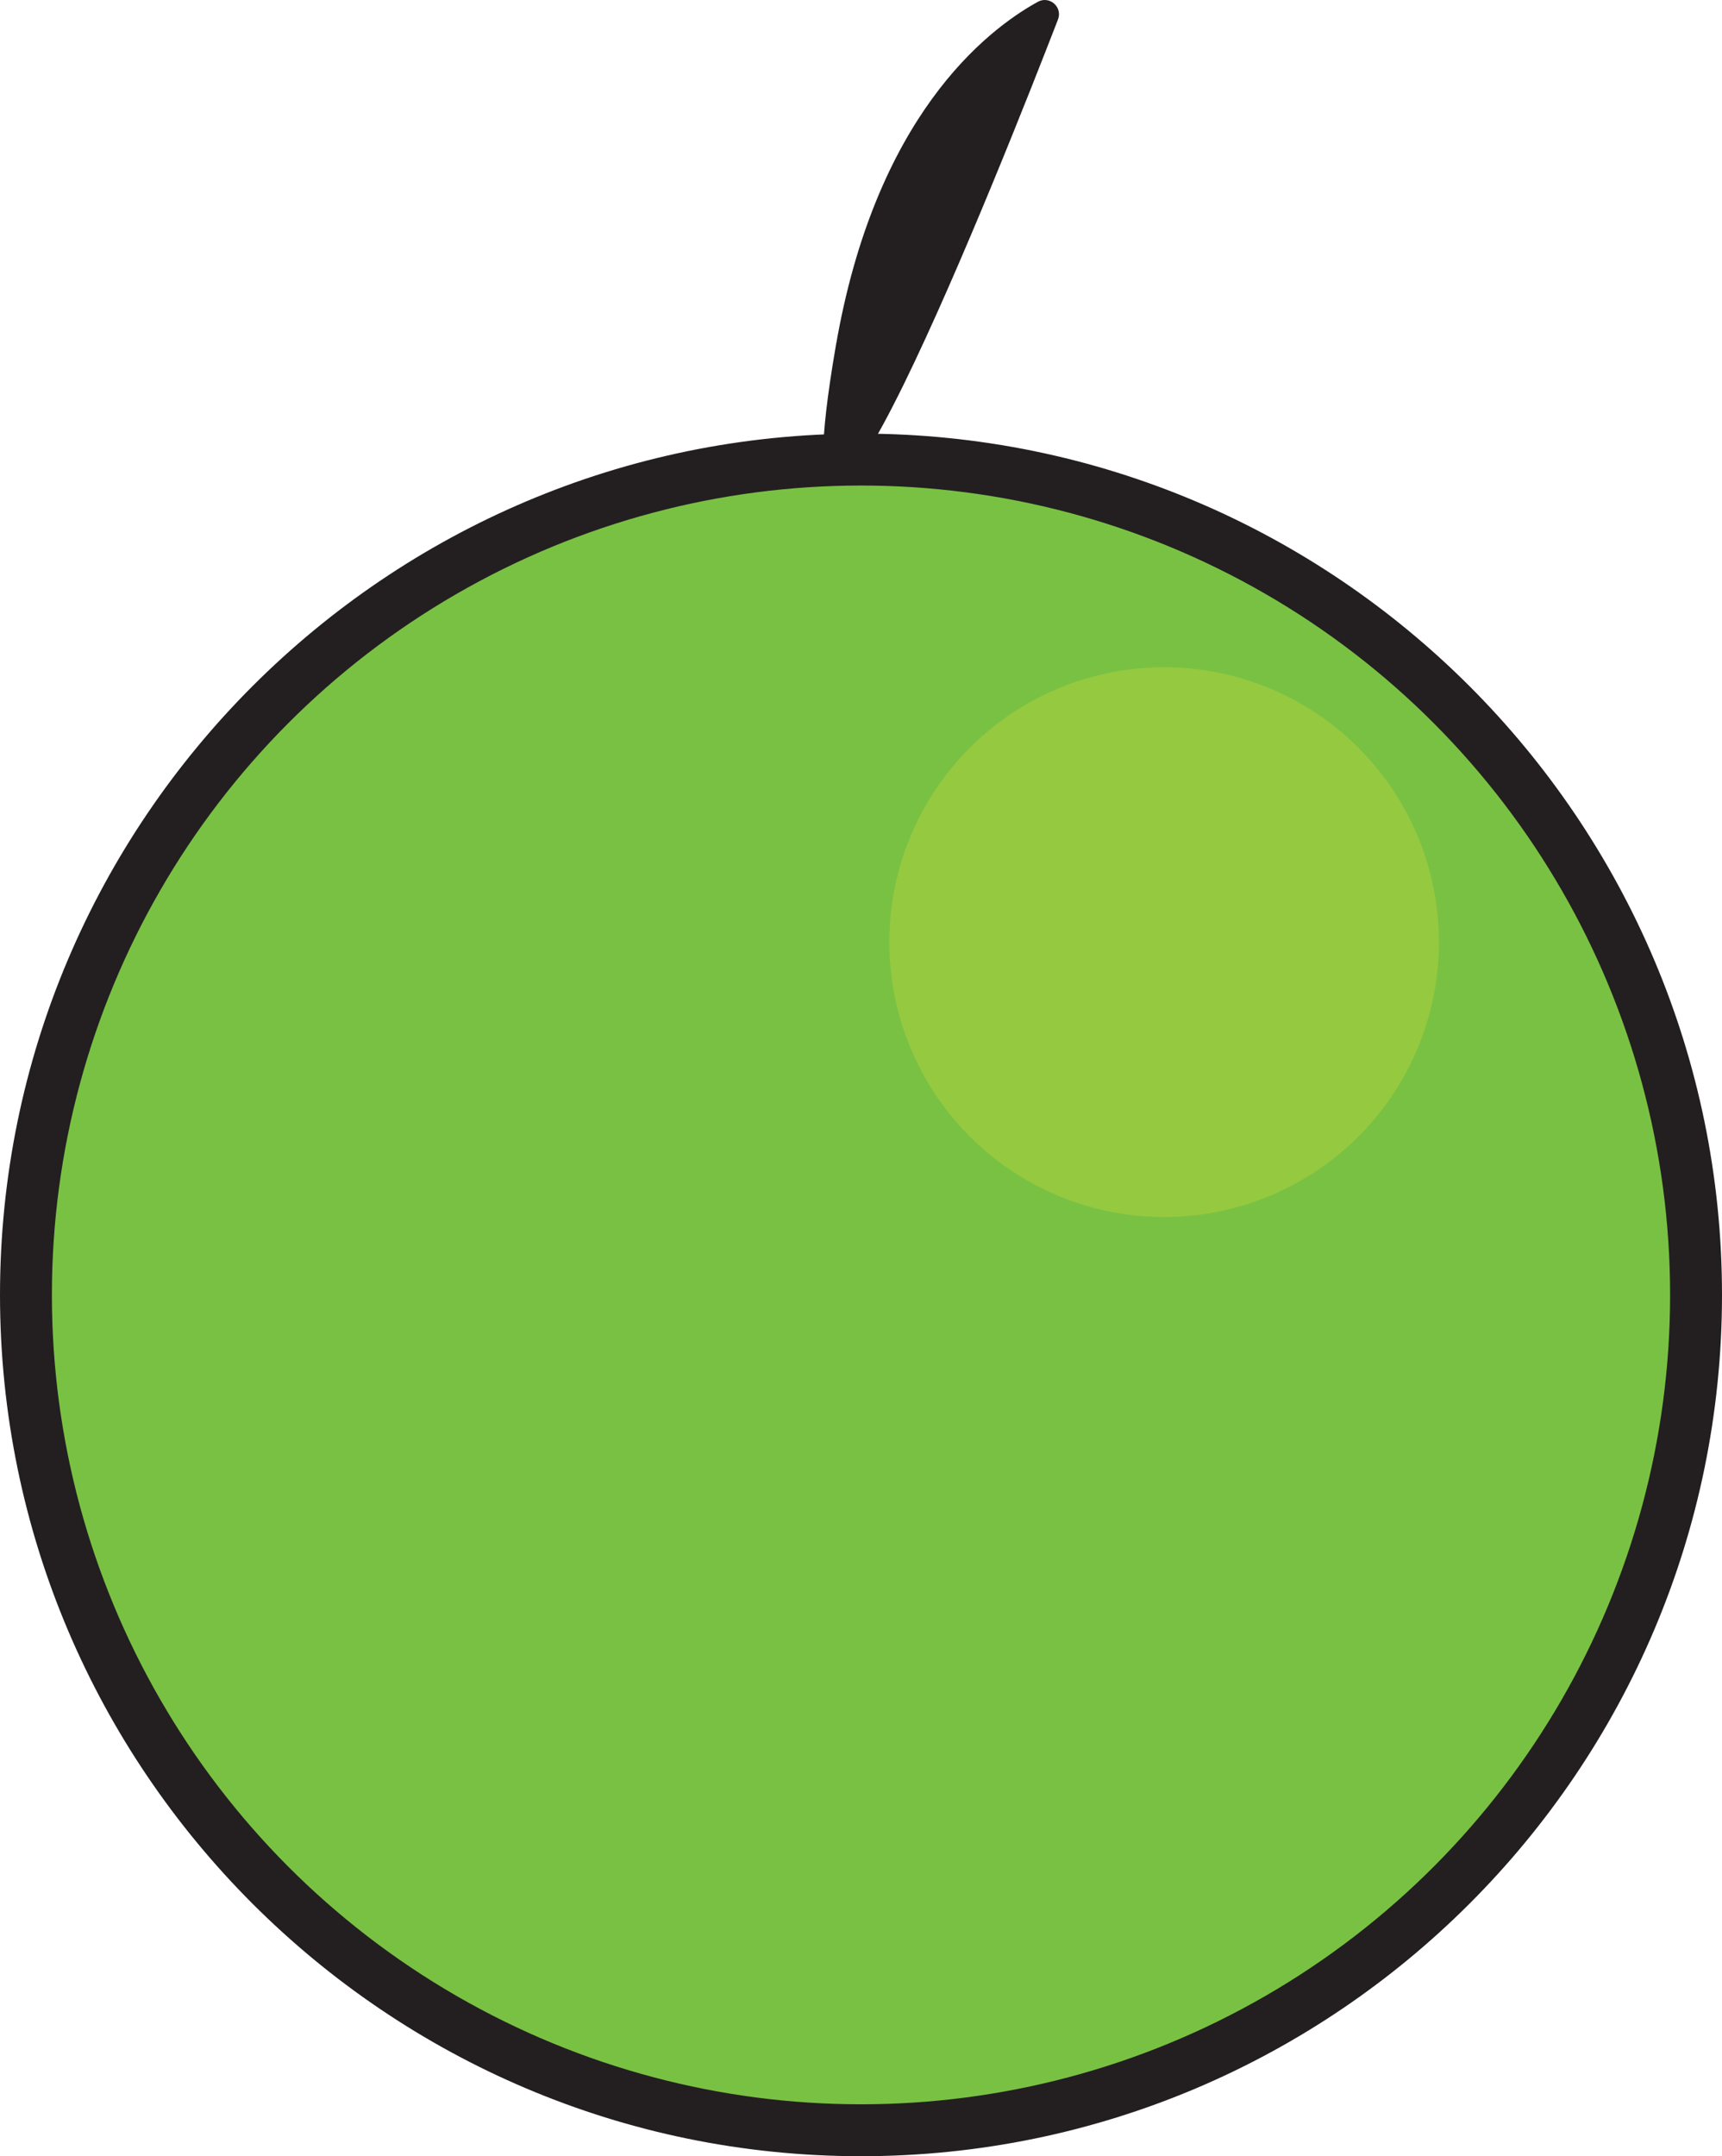 <?xml version="1.0" encoding="UTF-8"?>
<svg id="apple" xmlns="http://www.w3.org/2000/svg" viewBox="0 0 365 456.88">
  <defs>
    <style>
      .cls-1 {
        fill: #231f20;
      }

      .cls-1, .cls-2 {
        stroke: #231f20;
        stroke-miterlimit: 10;
      }

      .cls-2 {
        fill: #79c143;
      }

      .cls-3 {
        fill: #95c940;
      }
    </style>
  </defs>
  <path id="stick" class="cls-1" d="M177.63,73.56C185.93,25.06,209.31,6.83,220.23.82c2.06-1.13,4.41.93,3.56,3.12-11.18,28.91-60.62,154.06-46.17,69.61Z"/>
  <g id="Layer_2" data-name="Layer 2">
    <path id="blackstroke" class="cls-1" d="M182.5,456.38C82.15,456.38.5,374.73.5,274.38S82.15,92.38,182.5,92.38s182,81.65,182,182-81.64,182-182,182Z"/>
    <circle id="applecirclebig" class="cls-2" cx="182.5" cy="274.38" r="172"/>
    <circle id="applecirclesmall" class="cls-3" cx="246.75" cy="199.63" r="58.25"/>
  </g>
</svg>